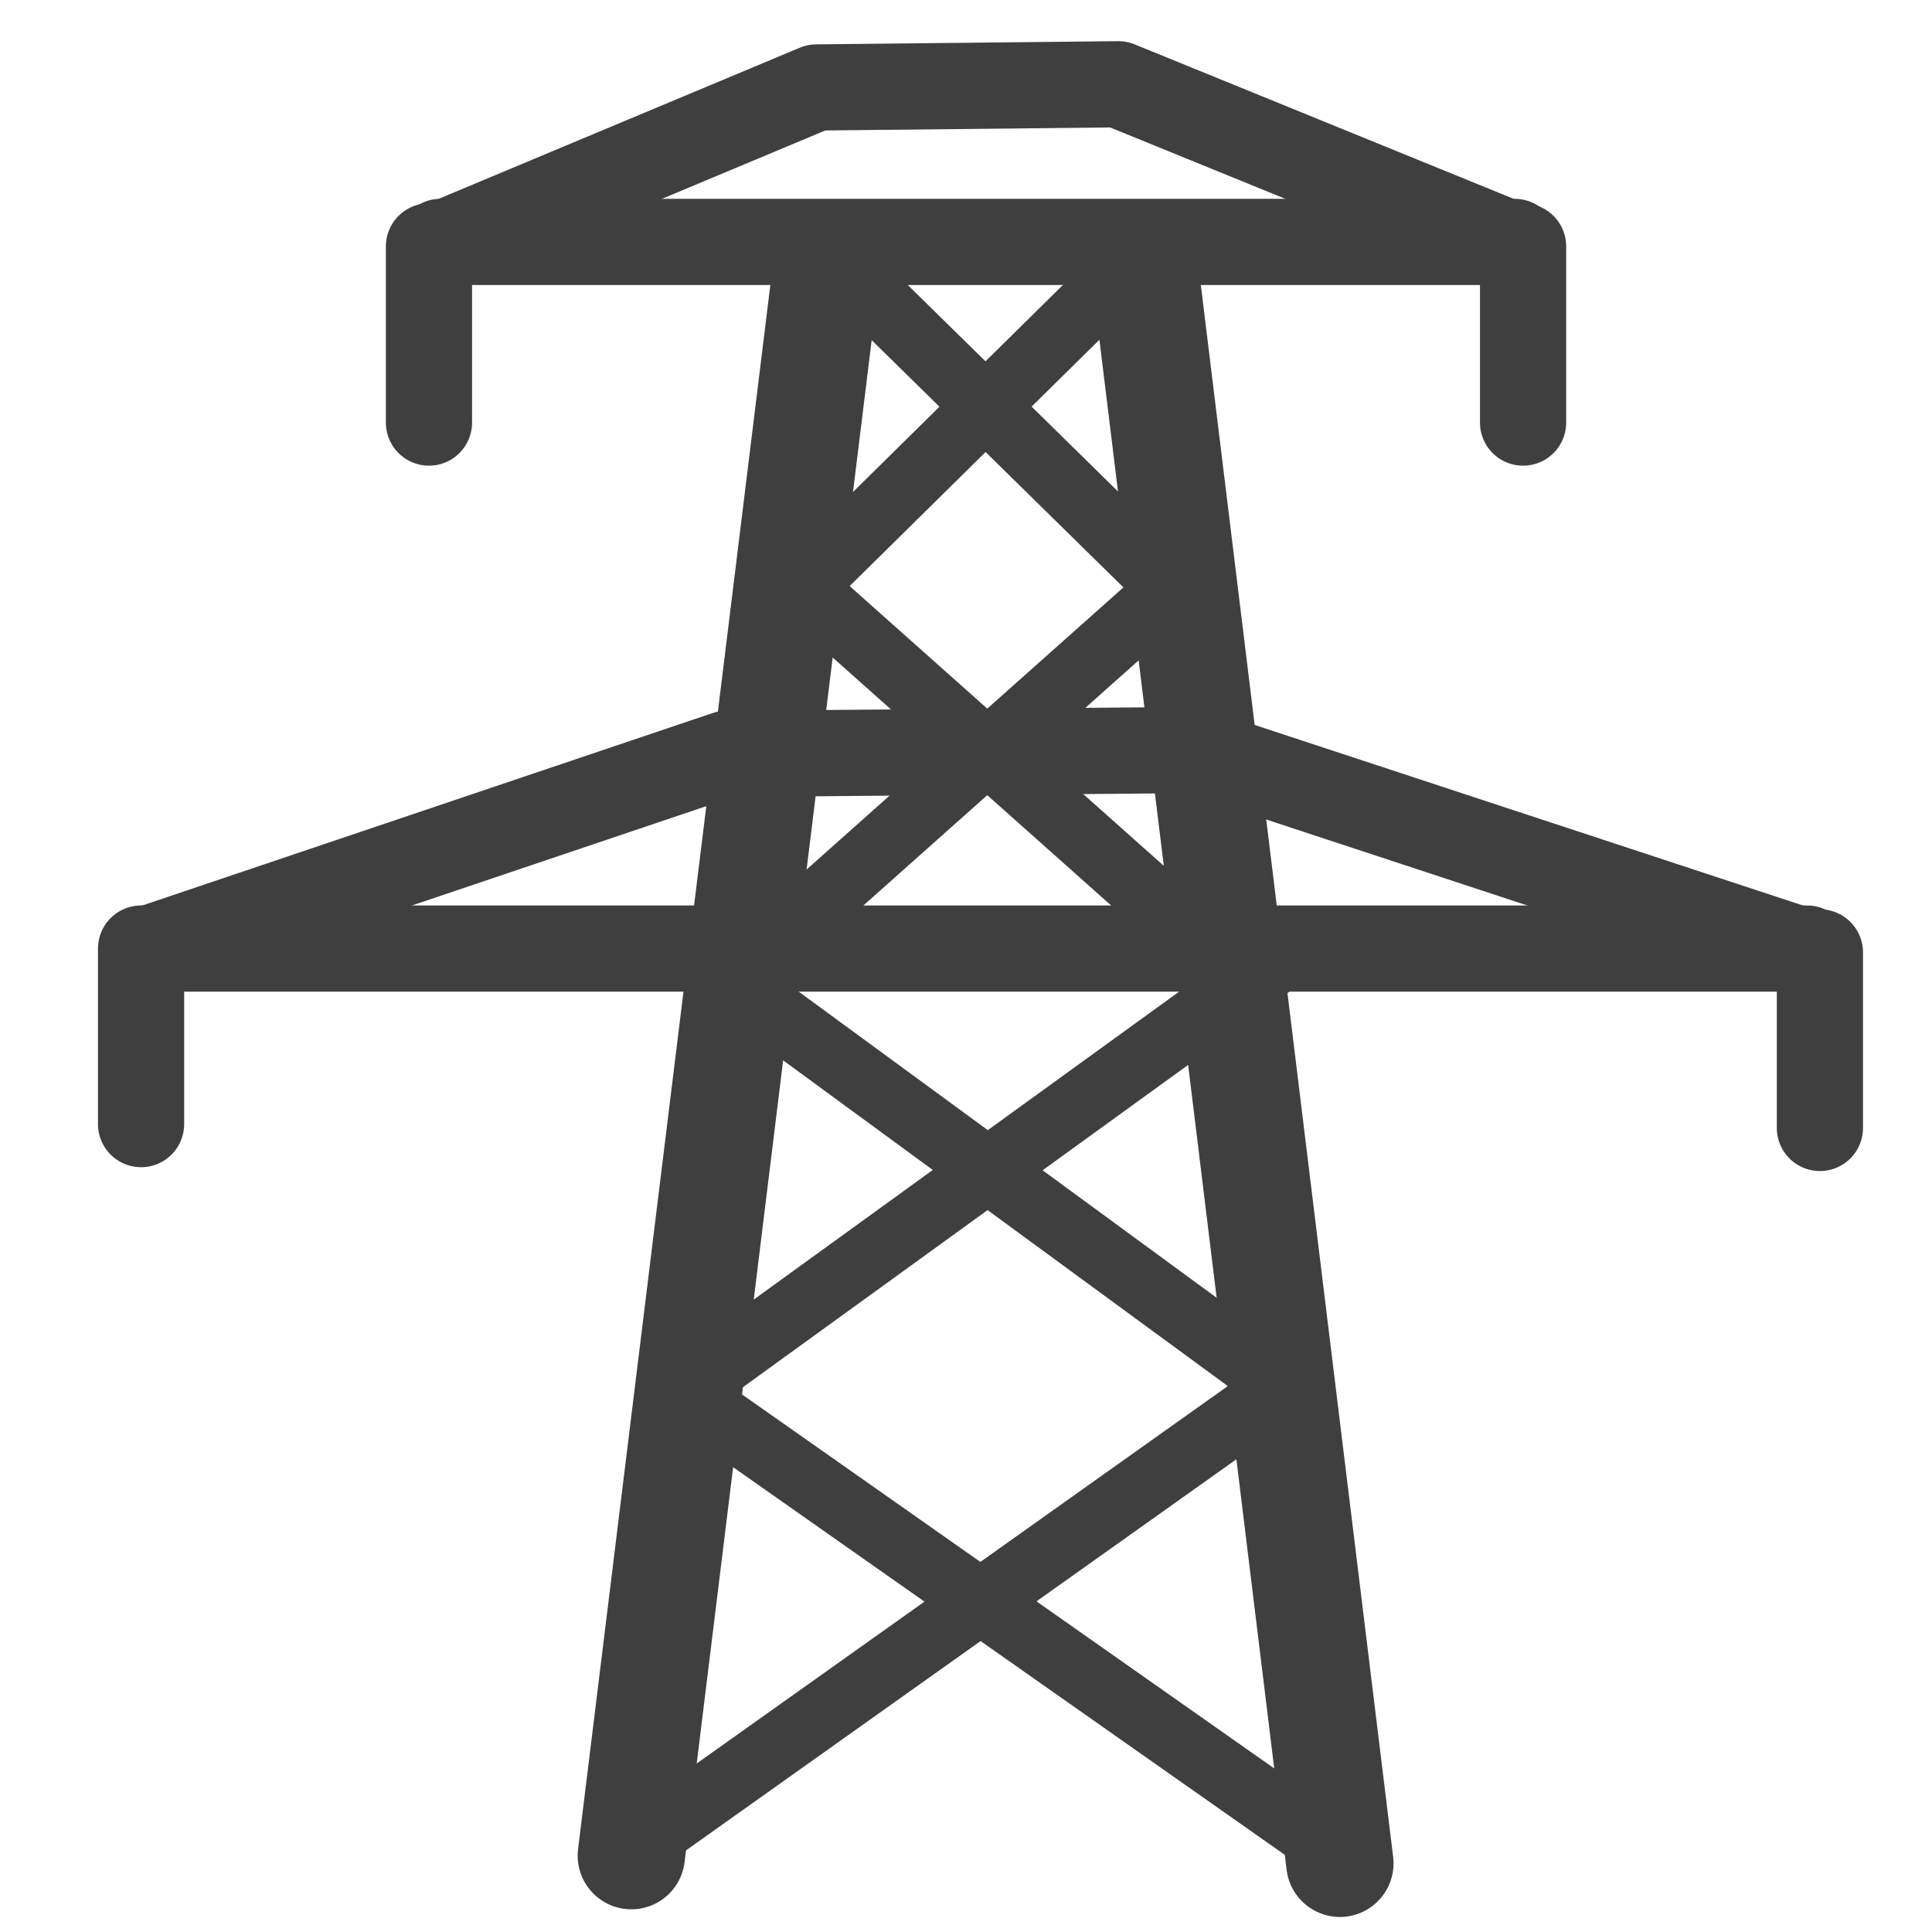<?xml version="1.0" encoding="UTF-8"?>
<svg xmlns="http://www.w3.org/2000/svg" xmlns:xlink="http://www.w3.org/1999/xlink" width="12" height="12" viewBox="0 0 12 12">
<path fill="none" stroke-width="31.737" stroke-linecap="round" stroke-linejoin="round" stroke="rgb(24.706%, 24.706%, 24.706%)" stroke-opacity="1" stroke-miterlimit="4" d="M 186.725 548.848 L 244.31 80.43 " transform="matrix(0.021, 0, 0, 0.021, 0, 0)"/>
<path fill="none" stroke-width="31.737" stroke-linecap="round" stroke-linejoin="round" stroke="rgb(24.706%, 24.706%, 24.706%)" stroke-opacity="1" stroke-miterlimit="4" d="M 396.296 551.113 L 338.711 80.43 " transform="matrix(0.021, 0, 0, 0.021, 0, 0)"/>
<path fill="none" stroke-width="25.492" stroke-linecap="round" stroke-linejoin="round" stroke="rgb(24.706%, 24.706%, 24.706%)" stroke-opacity="1" stroke-miterlimit="4" d="M 130.273 71.556 L 448.027 71.556 " transform="matrix(0.021, 0, 0, 0.021, 0, 0)"/>
<path fill="none" stroke-width="25.492" stroke-linecap="round" stroke-linejoin="round" stroke="rgb(24.706%, 24.706%, 24.706%)" stroke-opacity="1" stroke-miterlimit="4" d="M 131.406 71.934 L 241.478 25.866 L 330.781 24.922 L 450.293 73.633 " transform="matrix(0.021, 0, 0, 0.021, 0, 0)"/>
<path fill="none" stroke-width="25.492" stroke-linecap="round" stroke-linejoin="round" stroke="rgb(24.706%, 24.706%, 24.706%)" stroke-opacity="1" stroke-miterlimit="4" d="M 126.875 72.878 L 126.875 124.987 " transform="matrix(0.021, 0, 0, 0.021, 0, 0)"/>
<path fill="none" stroke-width="25.492" stroke-linecap="round" stroke-linejoin="round" stroke="rgb(24.706%, 24.706%, 24.706%)" stroke-opacity="1" stroke-miterlimit="4" d="M 450.482 72.878 L 450.482 124.987 " transform="matrix(0.021, 0, 0, 0.021, 0, 0)"/>
<path fill="none" stroke-width="25.492" stroke-linecap="round" stroke-linejoin="round" stroke="rgb(24.706%, 24.706%, 24.706%)" stroke-opacity="1" stroke-miterlimit="4" d="M 42.48 280.56 L 534.499 280.56 " transform="matrix(0.021, 0, 0, 0.021, 0, 0)"/>
<path fill="none" stroke-width="25.492" stroke-linecap="round" stroke-linejoin="round" stroke="rgb(24.706%, 24.706%, 24.706%)" stroke-opacity="1" stroke-miterlimit="4" d="M 44.18 280.56 L 214.857 222.975 L 352.871 221.842 L 538.086 282.826 " transform="matrix(0.021, 0, 0, 0.021, 0, 0)"/>
<path fill="none" stroke-width="25.492" stroke-linecap="round" stroke-linejoin="round" stroke="rgb(24.706%, 24.706%, 24.706%)" stroke-opacity="1" stroke-miterlimit="4" d="M 41.725 280.56 L 41.725 332.48 " transform="matrix(0.021, 0, 0, 0.021, 0, 0)"/>
<path fill="none" stroke-width="25.492" stroke-linecap="round" stroke-linejoin="round" stroke="rgb(24.706%, 24.706%, 24.706%)" stroke-opacity="1" stroke-miterlimit="4" d="M 538.275 281.693 L 538.275 333.613 " transform="matrix(0.021, 0, 0, 0.021, 0, 0)"/>
<path fill="none" stroke-width="19.119" stroke-linecap="round" stroke-linejoin="round" stroke="rgb(24.706%, 24.706%, 24.706%)" stroke-opacity="1" stroke-miterlimit="4" d="M 188.991 545.449 L 379.492 410.078 L 204.473 281.882 " transform="matrix(0.021, 0, 0, 0.021, 0, 0)"/>
<path fill="none" stroke-width="19.119" stroke-linecap="butt" stroke-linejoin="round" stroke="rgb(24.706%, 24.706%, 24.706%)" stroke-opacity="1" stroke-miterlimit="4" d="M 392.142 545.449 L 201.641 411.589 L 376.66 284.902 " transform="matrix(0.021, 0, 0, 0.021, 0, 0)"/>
<path fill="none" stroke-width="19.119" stroke-linecap="butt" stroke-linejoin="miter" stroke="rgb(24.706%, 24.706%, 24.706%)" stroke-opacity="1" stroke-miterlimit="4" d="M 225.618 281.504 L 346.263 174.076 L 250.918 80.43 " transform="matrix(0.021, 0, 0, 0.021, 0, 0)"/>
<path fill="none" stroke-width="19.119" stroke-linecap="butt" stroke-linejoin="miter" stroke="rgb(24.706%, 24.706%, 24.706%)" stroke-opacity="1" stroke-miterlimit="4" d="M 357.969 281.126 L 237.324 173.698 L 332.48 79.863 " transform="matrix(0.021, 0, 0, 0.021, 0, 0)"/>
</svg>

